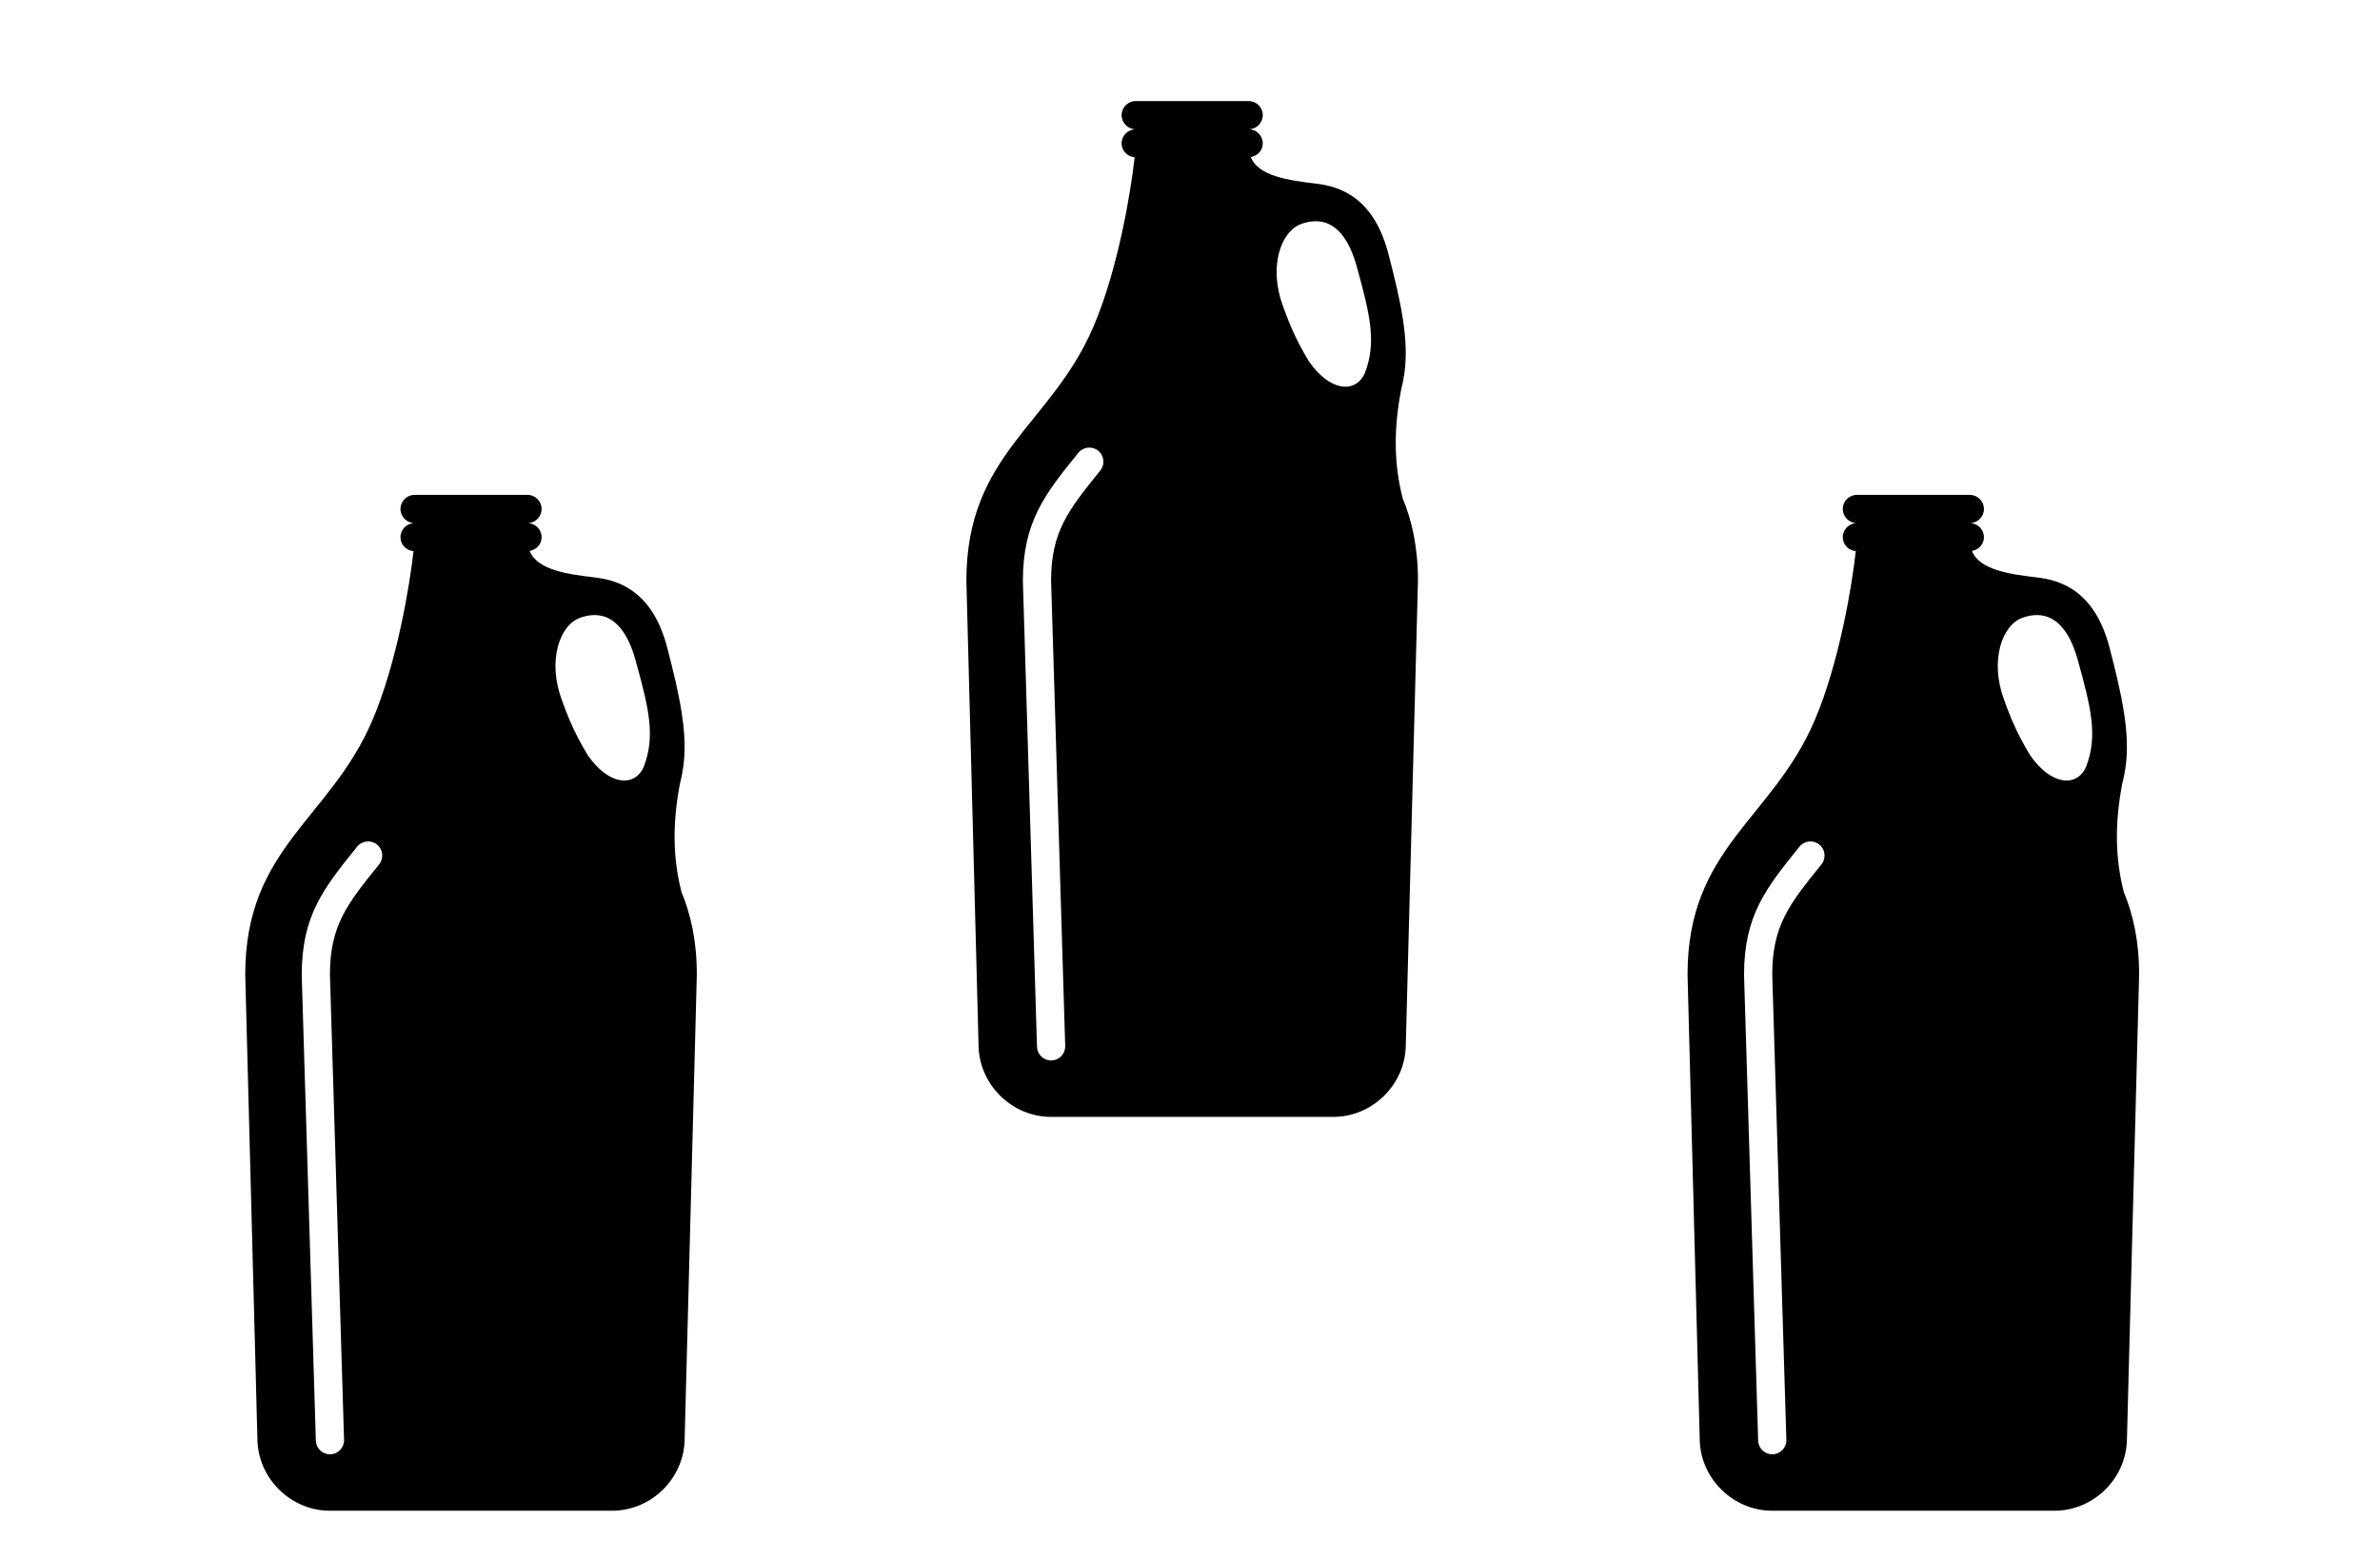 <?xml version="1.0" encoding="UTF-8" standalone="no"?>
<!-- Created with Inkscape (http://www.inkscape.org/) -->

<svg
   xmlns:dc="http://purl.org/dc/elements/1.1/"
   xmlns:cc="http://creativecommons.org/ns#"
   xmlns:rdf="http://www.w3.org/1999/02/22-rdf-syntax-ns#"
   xmlns:svg="http://www.w3.org/2000/svg"
   xmlns="http://www.w3.org/2000/svg"
   xmlns:sodipodi="http://sodipodi.sourceforge.net/DTD/sodipodi-0.dtd"
   xmlns:inkscape="http://www.inkscape.org/namespaces/inkscape"
   width="290"
   height="190"
   id="svg3182"
   version="1.1"
   inkscape:version="0.48.2 r9819"
   sodipodi:docname="New document 13">
  <defs
     id="defs3184" />
  <sodipodi:namedview
     id="base"
     pagecolor="#ffffff"
     bordercolor="#666666"
     borderopacity="1.0"
     inkscape:pageopacity="0.0"
     inkscape:pageshadow="2"
     inkscape:zoom="1.968776"
     inkscape:cx="31.318361"
     inkscape:cy="99.776595"
     inkscape:document-units="px"
     inkscape:current-layer="layer1"
     showgrid="false"
     inkscape:window-width="1649"
     inkscape:window-height="943"
     inkscape:window-x="110"
     inkscape:window-y="52"
     inkscape:window-maximized="0" />
  <g
     inkscape:label="Layer 1"
     inkscape:groupmode="layer"
     id="layer1"
     transform="translate(0,-862.362)">
    <path
       id="path3235"
       d="m 83.002,970.985 c 0.002,0 0.015,-0.002 0.015,-0.002 -0.997,-3.91 -1.121,-8.134 -0.167,-13.11 0.155,-0.569 0.291,-1.254 0.399,-2.002 0.602,-4.173 -0.483,-8.918 -1.94,-14.546 -1.737,-6.711 -5.687,-8.254 -8.921,-8.593 -0.017,-0.002 -0.028,-0.007 -0.045,-0.009 -3.054,-0.366 -6.909,-0.863 -7.802,-3.219 0.819,-0.132 1.453,-0.81 1.453,-1.666 0,-0.949 -0.769,-1.72 -1.72,-1.72 0.951,0 1.72,-0.77 1.72,-1.72 0,-0.949 -0.769,-1.72 -1.72,-1.72 H 50.518 c -0.949,0 -1.72,0.77 -1.72,1.72 0,0.949 0.77,1.72 1.72,1.72 -0.949,0 -1.72,0.77 -1.72,1.72 0,0.903 0.702,1.622 1.585,1.692 -0.435,4.005 -1.988,13.574 -5.025,20.662 -5.159,12.037 -15.476,15.476 -15.476,30.952 l 1.487,56.749 c 0.127,4.727 4.101,8.594 8.83,8.594 h 34.391 c 4.729,0 8.703,-3.867 8.83,-8.594 l 1.487,-56.749 c 0.002,-4.113 -0.739,-7.361 -1.907,-10.161 z m -36.807,-3.272 c -3.866,4.787 -5.993,7.425 -5.993,13.432 l 1.72,56.694 c 0.029,0.949 -0.717,1.742 -1.666,1.771 -0.017,0 -0.036,0 -0.053,0 -0.927,0 -1.689,-0.736 -1.718,-1.668 L 36.764,981.195 c 0,-7.274 2.686,-10.605 6.754,-15.643 0.598,-0.739 1.683,-0.853 2.418,-0.258 0.739,0.597 0.855,1.678 0.258,2.418 z m 32.244,-11.889 c -1.118,2.529 -4.268,2.284 -6.825,-1.429 -0.788,-1.291 -1.525,-2.677 -2.18,-4.203 -0.358,-0.832 -0.688,-1.706 -1.004,-2.595 -1.721,-4.688 -0.27,-9.076 2.301,-9.955 1.367,-0.468 4.913,-1.333 6.72,5.221 1.628,5.893 2.428,9.232 0.989,12.96 z"
       inkscape:connector-curvature="0" />
    <path
       inkscape:connector-curvature="0"
       d="m 170.874,922.985 c 0.002,0 0.015,-0.002 0.015,-0.002 -0.997,-3.91 -1.121,-8.134 -0.167,-13.11 0.155,-0.569 0.291,-1.254 0.399,-2.002 0.602,-4.173 -0.483,-8.918 -1.94,-14.546 -1.737,-6.711 -5.687,-8.254 -8.921,-8.593 -0.017,-0.002 -0.028,-0.007 -0.045,-0.009 -3.054,-0.366 -6.909,-0.863 -7.802,-3.219 0.819,-0.132 1.453,-0.81 1.453,-1.666 0,-0.949 -0.769,-1.72 -1.72,-1.72 0.951,0 1.72,-0.77 1.72,-1.72 0,-0.949 -0.769,-1.72 -1.72,-1.72 h -13.758 c -0.949,0 -1.72,0.77 -1.72,1.72 0,0.949 0.77,1.72 1.72,1.72 -0.949,0 -1.72,0.77 -1.72,1.72 0,0.903 0.702,1.622 1.585,1.692 -0.435,4.005 -1.988,13.574 -5.025,20.662 -5.159,12.037 -15.476,15.476 -15.476,30.952 l 1.487,56.749 c 0.127,4.727 4.101,8.594 8.83,8.594 h 34.391 c 4.729,0 8.703,-3.867 8.83,-8.594 l 1.487,-56.749 c 0.002,-4.113 -0.739,-7.361 -1.907,-10.161 z m -36.807,-3.272 c -3.866,4.787 -5.993,7.425 -5.993,13.432 l 1.72,56.694 c 0.029,0.949 -0.717,1.742 -1.666,1.771 -0.017,0 -0.036,0 -0.053,0 -0.927,0 -1.689,-0.736 -1.718,-1.668 l -1.72,-56.746 c 0,-7.274 2.686,-10.605 6.754,-15.643 0.598,-0.739 1.683,-0.853 2.418,-0.258 0.739,0.597 0.855,1.678 0.258,2.418 z m 32.244,-11.889 c -1.118,2.529 -4.268,2.284 -6.825,-1.429 -0.788,-1.291 -1.525,-2.677 -2.18,-4.203 -0.358,-0.832 -0.688,-1.706 -1.004,-2.595 -1.721,-4.688 -0.27,-9.076 2.301,-9.955 1.367,-0.468 4.913,-1.333 6.72,5.221 1.628,5.893 2.428,9.232 0.989,12.96 z"
       id="path3266" />
    <path
       id="path3268"
       d="m 258.746,970.985 c 0.002,0 0.015,-0.002 0.015,-0.002 -0.997,-3.91 -1.121,-8.134 -0.167,-13.11 0.155,-0.569 0.291,-1.254 0.399,-2.002 0.602,-4.173 -0.483,-8.918 -1.94,-14.546 -1.737,-6.711 -5.687,-8.254 -8.921,-8.593 -0.017,-0.002 -0.028,-0.007 -0.045,-0.009 -3.054,-0.366 -6.909,-0.863 -7.802,-3.219 0.819,-0.132 1.453,-0.81 1.453,-1.666 0,-0.949 -0.769,-1.72 -1.72,-1.72 0.951,0 1.72,-0.77 1.72,-1.72 0,-0.949 -0.769,-1.72 -1.72,-1.72 h -13.758 c -0.949,0 -1.72,0.77 -1.72,1.72 0,0.949 0.77,1.72 1.72,1.72 -0.949,0 -1.72,0.77 -1.72,1.72 0,0.903 0.702,1.622 1.585,1.692 -0.435,4.005 -1.988,13.574 -5.025,20.662 -5.159,12.037 -15.476,15.476 -15.476,30.952 l 1.487,56.749 c 0.127,4.727 4.101,8.594 8.83,8.594 h 34.391 c 4.729,0 8.703,-3.867 8.83,-8.594 l 1.487,-56.749 c 0.002,-4.113 -0.739,-7.361 -1.907,-10.161 z m -36.807,-3.272 c -3.866,4.787 -5.993,7.425 -5.993,13.432 l 1.72,56.694 c 0.029,0.949 -0.717,1.742 -1.666,1.771 -0.017,0 -0.036,0 -0.053,0 -0.927,0 -1.689,-0.736 -1.718,-1.668 l -1.72,-56.746 c 0,-7.274 2.686,-10.605 6.754,-15.643 0.598,-0.739 1.683,-0.853 2.418,-0.258 0.739,0.597 0.855,1.678 0.258,2.418 z m 32.244,-11.889 c -1.118,2.529 -4.268,2.284 -6.825,-1.429 -0.788,-1.291 -1.525,-2.677 -2.18,-4.203 -0.358,-0.832 -0.688,-1.706 -1.004,-2.595 -1.721,-4.688 -0.27,-9.076 2.301,-9.955 1.367,-0.468 4.913,-1.333 6.72,5.221 1.628,5.893 2.428,9.232 0.989,12.96 z"
       inkscape:connector-curvature="0" />
  </g>
</svg>

